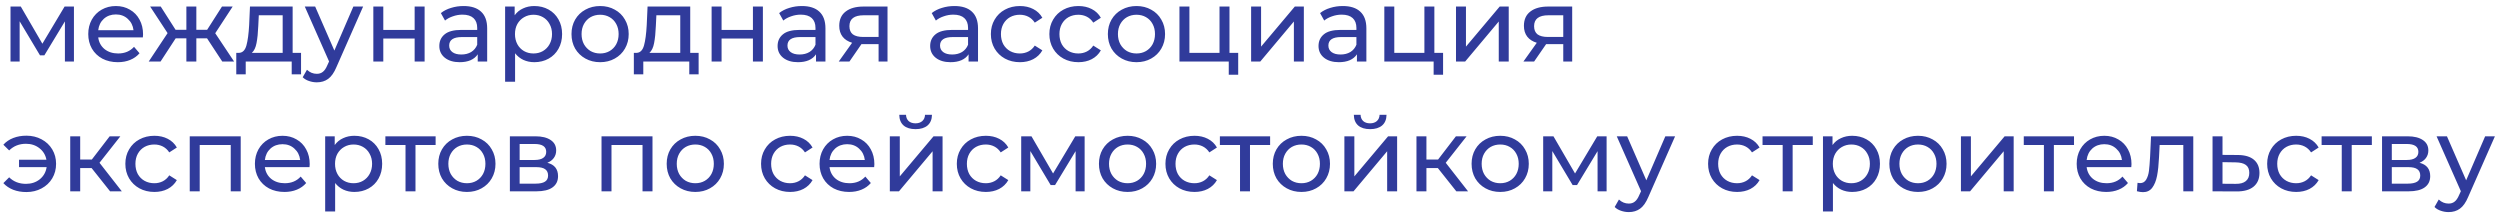 <svg width="289" height="25" viewBox="0 0 289 25" fill="none" xmlns="http://www.w3.org/2000/svg">
<path d="M8.547 0.757V7.117H7.503V2.473L5.127 6.397H4.623L2.271 2.461V7.117H1.215V0.757H2.403L4.899 5.053L7.467 0.757H8.547ZM16.538 3.973C16.538 4.061 16.53 4.177 16.514 4.321H11.354C11.426 4.881 11.67 5.333 12.086 5.677C12.51 6.013 13.034 6.181 13.658 6.181C14.418 6.181 15.03 5.925 15.494 5.413L16.13 6.157C15.842 6.493 15.482 6.749 15.05 6.925C14.626 7.101 14.15 7.189 13.622 7.189C12.95 7.189 12.354 7.053 11.834 6.781C11.314 6.501 10.91 6.113 10.622 5.617C10.342 5.121 10.202 4.561 10.202 3.937C10.202 3.321 10.338 2.765 10.61 2.269C10.89 1.773 11.27 1.389 11.75 1.117C12.238 0.837 12.786 0.697 13.394 0.697C14.002 0.697 14.542 0.837 15.014 1.117C15.494 1.389 15.866 1.773 16.13 2.269C16.402 2.765 16.538 3.333 16.538 3.973ZM13.394 1.669C12.842 1.669 12.378 1.837 12.002 2.173C11.634 2.509 11.418 2.949 11.354 3.493H15.434C15.37 2.957 15.15 2.521 14.774 2.185C14.406 1.841 13.946 1.669 13.394 1.669ZM23.933 4.429H22.697V7.117H21.545V4.429H20.309L18.557 7.117H17.189L19.373 3.829L17.357 0.757H18.581L20.297 3.445H21.545V0.757H22.697V3.445H23.945L25.661 0.757H26.897L24.881 3.841L27.065 7.117H25.697L23.933 4.429ZM34.801 6.109V8.593H33.721V7.117H28.405V8.593H27.313V6.109H27.649C28.057 6.085 28.337 5.797 28.489 5.245C28.641 4.693 28.745 3.913 28.801 2.905L28.897 0.757H33.829V6.109H34.801ZM29.857 2.989C29.825 3.789 29.757 4.453 29.653 4.981C29.557 5.501 29.377 5.877 29.113 6.109H32.677V1.765H29.917L29.857 2.989ZM41.977 0.757L38.893 7.753C38.621 8.401 38.301 8.857 37.933 9.121C37.573 9.385 37.137 9.517 36.625 9.517C36.313 9.517 36.009 9.465 35.713 9.361C35.425 9.265 35.185 9.121 34.993 8.929L35.485 8.065C35.813 8.377 36.193 8.533 36.625 8.533C36.905 8.533 37.137 8.457 37.321 8.305C37.513 8.161 37.685 7.909 37.837 7.549L38.041 7.105L35.233 0.757H36.433L38.653 5.845L40.849 0.757H41.977ZM43.157 0.757H44.309V3.457H47.933V0.757H49.085V7.117H47.933V4.453H44.309V7.117H43.157V0.757ZM53.593 0.697C54.473 0.697 55.145 0.913 55.609 1.345C56.081 1.777 56.317 2.421 56.317 3.277V7.117H55.225V6.277C55.033 6.573 54.757 6.801 54.397 6.961C54.045 7.113 53.625 7.189 53.137 7.189C52.425 7.189 51.853 7.017 51.421 6.673C50.997 6.329 50.785 5.877 50.785 5.317C50.785 4.757 50.989 4.309 51.397 3.973C51.805 3.629 52.453 3.457 53.341 3.457H55.165V3.229C55.165 2.733 55.021 2.353 54.733 2.089C54.445 1.825 54.021 1.693 53.461 1.693C53.085 1.693 52.717 1.757 52.357 1.885C51.997 2.005 51.693 2.169 51.445 2.377L50.965 1.513C51.293 1.249 51.685 1.049 52.141 0.913C52.597 0.769 53.081 0.697 53.593 0.697ZM53.329 6.301C53.769 6.301 54.149 6.205 54.469 6.013C54.789 5.813 55.021 5.533 55.165 5.173V4.285H53.389C52.413 4.285 51.925 4.613 51.925 5.269C51.925 5.589 52.049 5.841 52.297 6.025C52.545 6.209 52.889 6.301 53.329 6.301ZM61.763 0.697C62.379 0.697 62.931 0.833 63.419 1.105C63.907 1.377 64.287 1.757 64.559 2.245C64.839 2.733 64.979 3.297 64.979 3.937C64.979 4.577 64.839 5.145 64.559 5.641C64.287 6.129 63.907 6.509 63.419 6.781C62.931 7.053 62.379 7.189 61.763 7.189C61.307 7.189 60.887 7.101 60.503 6.925C60.127 6.749 59.807 6.493 59.543 6.157V9.445H58.391V0.757H59.495V1.765C59.751 1.413 60.075 1.149 60.467 0.973C60.859 0.789 61.291 0.697 61.763 0.697ZM61.667 6.181C62.075 6.181 62.439 6.089 62.759 5.905C63.087 5.713 63.343 5.449 63.527 5.113C63.719 4.769 63.815 4.377 63.815 3.937C63.815 3.497 63.719 3.109 63.527 2.773C63.343 2.429 63.087 2.165 62.759 1.981C62.439 1.797 62.075 1.705 61.667 1.705C61.267 1.705 60.903 1.801 60.575 1.993C60.255 2.177 59.999 2.437 59.807 2.773C59.623 3.109 59.531 3.497 59.531 3.937C59.531 4.377 59.623 4.769 59.807 5.113C59.991 5.449 60.247 5.713 60.575 5.905C60.903 6.089 61.267 6.181 61.667 6.181ZM69.377 7.189C68.745 7.189 68.177 7.049 67.673 6.769C67.169 6.489 66.773 6.105 66.485 5.617C66.205 5.121 66.065 4.561 66.065 3.937C66.065 3.313 66.205 2.757 66.485 2.269C66.773 1.773 67.169 1.389 67.673 1.117C68.177 0.837 68.745 0.697 69.377 0.697C70.009 0.697 70.573 0.837 71.069 1.117C71.573 1.389 71.965 1.773 72.245 2.269C72.533 2.757 72.677 3.313 72.677 3.937C72.677 4.561 72.533 5.121 72.245 5.617C71.965 6.105 71.573 6.489 71.069 6.769C70.573 7.049 70.009 7.189 69.377 7.189ZM69.377 6.181C69.785 6.181 70.149 6.089 70.469 5.905C70.797 5.713 71.053 5.449 71.237 5.113C71.421 4.769 71.513 4.377 71.513 3.937C71.513 3.497 71.421 3.109 71.237 2.773C71.053 2.429 70.797 2.165 70.469 1.981C70.149 1.797 69.785 1.705 69.377 1.705C68.969 1.705 68.601 1.797 68.273 1.981C67.953 2.165 67.697 2.429 67.505 2.773C67.321 3.109 67.229 3.497 67.229 3.937C67.229 4.377 67.321 4.769 67.505 5.113C67.697 5.449 67.953 5.713 68.273 5.905C68.601 6.089 68.969 6.181 69.377 6.181ZM80.761 6.109V8.593H79.681V7.117H74.365V8.593H73.273V6.109H73.609C74.017 6.085 74.297 5.797 74.45 5.245C74.602 4.693 74.706 3.913 74.761 2.905L74.858 0.757H79.79V6.109H80.761ZM75.817 2.989C75.785 3.789 75.718 4.453 75.614 4.981C75.517 5.501 75.338 5.877 75.073 6.109H78.638V1.765H75.877L75.817 2.989ZM82.262 0.757H83.414V3.457H87.038V0.757H88.19V7.117H87.038V4.453H83.414V7.117H82.262V0.757ZM92.698 0.697C93.578 0.697 94.25 0.913 94.714 1.345C95.186 1.777 95.422 2.421 95.422 3.277V7.117H94.33V6.277C94.138 6.573 93.862 6.801 93.502 6.961C93.15 7.113 92.73 7.189 92.242 7.189C91.53 7.189 90.958 7.017 90.526 6.673C90.102 6.329 89.89 5.877 89.89 5.317C89.89 4.757 90.094 4.309 90.502 3.973C90.91 3.629 91.558 3.457 92.446 3.457H94.27V3.229C94.27 2.733 94.126 2.353 93.838 2.089C93.55 1.825 93.126 1.693 92.566 1.693C92.19 1.693 91.822 1.757 91.462 1.885C91.102 2.005 90.798 2.169 90.55 2.377L90.07 1.513C90.398 1.249 90.79 1.049 91.246 0.913C91.702 0.769 92.186 0.697 92.698 0.697ZM92.434 6.301C92.874 6.301 93.254 6.205 93.574 6.013C93.894 5.813 94.126 5.533 94.27 5.173V4.285H92.494C91.518 4.285 91.03 4.613 91.03 5.269C91.03 5.589 91.154 5.841 91.402 6.025C91.65 6.209 91.994 6.301 92.434 6.301ZM102.597 0.757V7.117H101.565V5.101H99.717H99.585L98.193 7.117H96.957L98.505 4.945C98.025 4.801 97.657 4.565 97.401 4.237C97.145 3.901 97.017 3.485 97.017 2.989C97.017 2.261 97.265 1.709 97.761 1.333C98.257 0.949 98.941 0.757 99.813 0.757H102.597ZM98.193 3.025C98.193 3.449 98.325 3.765 98.589 3.973C98.861 4.173 99.265 4.273 99.801 4.273H101.565V1.765H99.849C98.745 1.765 98.193 2.185 98.193 3.025ZM110.335 0.697C111.215 0.697 111.887 0.913 112.351 1.345C112.823 1.777 113.059 2.421 113.059 3.277V7.117H111.967V6.277C111.775 6.573 111.499 6.801 111.139 6.961C110.787 7.113 110.367 7.189 109.879 7.189C109.167 7.189 108.595 7.017 108.163 6.673C107.739 6.329 107.527 5.877 107.527 5.317C107.527 4.757 107.731 4.309 108.139 3.973C108.547 3.629 109.195 3.457 110.083 3.457H111.907V3.229C111.907 2.733 111.763 2.353 111.475 2.089C111.187 1.825 110.763 1.693 110.203 1.693C109.827 1.693 109.459 1.757 109.099 1.885C108.739 2.005 108.435 2.169 108.187 2.377L107.707 1.513C108.035 1.249 108.427 1.049 108.883 0.913C109.339 0.769 109.823 0.697 110.335 0.697ZM110.071 6.301C110.511 6.301 110.891 6.205 111.211 6.013C111.531 5.813 111.763 5.533 111.907 5.173V4.285H110.131C109.155 4.285 108.667 4.613 108.667 5.269C108.667 5.589 108.791 5.841 109.039 6.025C109.287 6.209 109.631 6.301 110.071 6.301ZM117.905 7.189C117.257 7.189 116.677 7.049 116.165 6.769C115.661 6.489 115.265 6.105 114.977 5.617C114.689 5.121 114.545 4.561 114.545 3.937C114.545 3.313 114.689 2.757 114.977 2.269C115.265 1.773 115.661 1.389 116.165 1.117C116.677 0.837 117.257 0.697 117.905 0.697C118.481 0.697 118.993 0.813 119.441 1.045C119.897 1.277 120.249 1.613 120.497 2.053L119.621 2.617C119.421 2.313 119.173 2.085 118.877 1.933C118.581 1.781 118.253 1.705 117.893 1.705C117.477 1.705 117.101 1.797 116.765 1.981C116.437 2.165 116.177 2.429 115.985 2.773C115.801 3.109 115.709 3.497 115.709 3.937C115.709 4.385 115.801 4.781 115.985 5.125C116.177 5.461 116.437 5.721 116.765 5.905C117.101 6.089 117.477 6.181 117.893 6.181C118.253 6.181 118.581 6.105 118.877 5.953C119.173 5.801 119.421 5.573 119.621 5.269L120.497 5.821C120.249 6.261 119.897 6.601 119.441 6.841C118.993 7.073 118.481 7.189 117.905 7.189ZM124.667 7.189C124.019 7.189 123.439 7.049 122.927 6.769C122.423 6.489 122.027 6.105 121.739 5.617C121.451 5.121 121.307 4.561 121.307 3.937C121.307 3.313 121.451 2.757 121.739 2.269C122.027 1.773 122.423 1.389 122.927 1.117C123.439 0.837 124.019 0.697 124.667 0.697C125.243 0.697 125.755 0.813 126.203 1.045C126.659 1.277 127.011 1.613 127.259 2.053L126.383 2.617C126.183 2.313 125.935 2.085 125.639 1.933C125.343 1.781 125.015 1.705 124.655 1.705C124.239 1.705 123.863 1.797 123.527 1.981C123.199 2.165 122.939 2.429 122.747 2.773C122.563 3.109 122.471 3.497 122.471 3.937C122.471 4.385 122.563 4.781 122.747 5.125C122.939 5.461 123.199 5.721 123.527 5.905C123.863 6.089 124.239 6.181 124.655 6.181C125.015 6.181 125.343 6.105 125.639 5.953C125.935 5.801 126.183 5.573 126.383 5.269L127.259 5.821C127.011 6.261 126.659 6.601 126.203 6.841C125.755 7.073 125.243 7.189 124.667 7.189ZM131.381 7.189C130.749 7.189 130.181 7.049 129.677 6.769C129.173 6.489 128.777 6.105 128.489 5.617C128.209 5.121 128.069 4.561 128.069 3.937C128.069 3.313 128.209 2.757 128.489 2.269C128.777 1.773 129.173 1.389 129.677 1.117C130.181 0.837 130.749 0.697 131.381 0.697C132.013 0.697 132.577 0.837 133.073 1.117C133.577 1.389 133.969 1.773 134.249 2.269C134.537 2.757 134.681 3.313 134.681 3.937C134.681 4.561 134.537 5.121 134.249 5.617C133.969 6.105 133.577 6.489 133.073 6.769C132.577 7.049 132.013 7.189 131.381 7.189ZM131.381 6.181C131.789 6.181 132.153 6.089 132.473 5.905C132.801 5.713 133.057 5.449 133.241 5.113C133.425 4.769 133.517 4.377 133.517 3.937C133.517 3.497 133.425 3.109 133.241 2.773C133.057 2.429 132.801 2.165 132.473 1.981C132.153 1.797 131.789 1.705 131.381 1.705C130.973 1.705 130.605 1.797 130.277 1.981C129.957 2.165 129.701 2.429 129.509 2.773C129.325 3.109 129.233 3.497 129.233 3.937C129.233 4.377 129.325 4.769 129.509 5.113C129.701 5.449 129.957 5.713 130.277 5.905C130.605 6.089 130.973 6.181 131.381 6.181ZM143.136 6.109V8.641H142.044V7.117H136.344V0.757H137.496V6.109H140.976V0.757H142.128V6.109H143.136ZM144.629 0.757H145.781V5.389L149.681 0.757H150.725V7.117H149.573V2.485L145.685 7.117H144.629V0.757ZM155.229 0.697C156.109 0.697 156.781 0.913 157.245 1.345C157.717 1.777 157.953 2.421 157.953 3.277V7.117H156.861V6.277C156.669 6.573 156.393 6.801 156.033 6.961C155.681 7.113 155.261 7.189 154.773 7.189C154.061 7.189 153.489 7.017 153.057 6.673C152.633 6.329 152.421 5.877 152.421 5.317C152.421 4.757 152.625 4.309 153.033 3.973C153.441 3.629 154.089 3.457 154.977 3.457H156.801V3.229C156.801 2.733 156.657 2.353 156.369 2.089C156.081 1.825 155.657 1.693 155.097 1.693C154.721 1.693 154.353 1.757 153.993 1.885C153.633 2.005 153.329 2.169 153.081 2.377L152.601 1.513C152.929 1.249 153.321 1.049 153.777 0.913C154.233 0.769 154.717 0.697 155.229 0.697ZM154.965 6.301C155.405 6.301 155.785 6.205 156.105 6.013C156.425 5.813 156.657 5.533 156.801 5.173V4.285H155.025C154.049 4.285 153.561 4.613 153.561 5.269C153.561 5.589 153.685 5.841 153.933 6.025C154.181 6.209 154.525 6.301 154.965 6.301ZM166.82 6.109V8.641H165.728V7.117H160.028V0.757H161.18V6.109H164.66V0.757H165.812V6.109H166.82ZM168.313 0.757H169.465V5.389L173.365 0.757H174.409V7.117H173.257V2.485L169.369 7.117H168.313V0.757ZM181.745 0.757V7.117H180.713V5.101H178.865H178.733L177.341 7.117H176.105L177.653 4.945C177.173 4.801 176.805 4.565 176.549 4.237C176.293 3.901 176.165 3.485 176.165 2.989C176.165 2.261 176.413 1.709 176.909 1.333C177.405 0.949 178.089 0.757 178.961 0.757H181.745ZM177.341 3.025C177.341 3.449 177.473 3.765 177.737 3.973C178.009 4.173 178.413 4.273 178.949 4.273H180.713V1.765H178.997C177.893 1.765 177.341 2.185 177.341 3.025ZM3.051 15.685C3.699 15.685 4.283 15.825 4.803 16.105C5.331 16.385 5.743 16.773 6.039 17.269C6.335 17.765 6.483 18.321 6.483 18.937C6.483 19.561 6.335 20.121 6.039 20.617C5.743 21.113 5.331 21.501 4.803 21.781C4.283 22.061 3.699 22.201 3.051 22.201C2.491 22.201 1.983 22.113 1.527 21.937C1.079 21.761 0.699 21.505 0.387 21.169L1.059 20.497C1.571 21.001 2.219 21.253 3.003 21.253C3.627 21.253 4.159 21.077 4.599 20.725C5.039 20.365 5.303 19.897 5.391 19.321H2.199V18.469H5.367C5.263 17.917 4.995 17.473 4.563 17.137C4.131 16.793 3.611 16.621 3.003 16.621C2.227 16.621 1.579 16.877 1.059 17.389L0.387 16.729C0.699 16.385 1.083 16.125 1.539 15.949C1.995 15.773 2.499 15.685 3.051 15.685ZM10.59 19.429H9.27V22.117H8.118V15.757H9.27V18.445H10.614L12.678 15.757H13.914L11.502 18.817L14.082 22.117H12.726L10.59 19.429ZM17.851 22.189C17.203 22.189 16.623 22.049 16.111 21.769C15.607 21.489 15.211 21.105 14.923 20.617C14.635 20.121 14.491 19.561 14.491 18.937C14.491 18.313 14.635 17.757 14.923 17.269C15.211 16.773 15.607 16.389 16.111 16.117C16.623 15.837 17.203 15.697 17.851 15.697C18.427 15.697 18.939 15.813 19.387 16.045C19.843 16.277 20.195 16.613 20.443 17.053L19.567 17.617C19.367 17.313 19.119 17.085 18.823 16.933C18.527 16.781 18.199 16.705 17.839 16.705C17.423 16.705 17.047 16.797 16.711 16.981C16.383 17.165 16.123 17.429 15.931 17.773C15.747 18.109 15.655 18.497 15.655 18.937C15.655 19.385 15.747 19.781 15.931 20.125C16.123 20.461 16.383 20.721 16.711 20.905C17.047 21.089 17.423 21.181 17.839 21.181C18.199 21.181 18.527 21.105 18.823 20.953C19.119 20.801 19.367 20.573 19.567 20.269L20.443 20.821C20.195 21.261 19.843 21.601 19.387 21.841C18.939 22.073 18.427 22.189 17.851 22.189ZM27.826 15.757V22.117H26.674V16.765H23.086V22.117H21.934V15.757H27.826ZM35.803 18.973C35.803 19.061 35.795 19.177 35.779 19.321H30.619C30.691 19.881 30.935 20.333 31.351 20.677C31.775 21.013 32.299 21.181 32.923 21.181C33.683 21.181 34.295 20.925 34.759 20.413L35.395 21.157C35.107 21.493 34.747 21.749 34.315 21.925C33.891 22.101 33.415 22.189 32.887 22.189C32.215 22.189 31.619 22.053 31.099 21.781C30.579 21.501 30.175 21.113 29.887 20.617C29.607 20.121 29.467 19.561 29.467 18.937C29.467 18.321 29.603 17.765 29.875 17.269C30.155 16.773 30.535 16.389 31.015 16.117C31.503 15.837 32.051 15.697 32.659 15.697C33.267 15.697 33.807 15.837 34.279 16.117C34.759 16.389 35.131 16.773 35.395 17.269C35.667 17.765 35.803 18.333 35.803 18.973ZM32.659 16.669C32.107 16.669 31.643 16.837 31.267 17.173C30.899 17.509 30.683 17.949 30.619 18.493H34.699C34.635 17.957 34.415 17.521 34.039 17.185C33.671 16.841 33.211 16.669 32.659 16.669ZM40.962 15.697C41.578 15.697 42.13 15.833 42.618 16.105C43.106 16.377 43.486 16.757 43.758 17.245C44.038 17.733 44.178 18.297 44.178 18.937C44.178 19.577 44.038 20.145 43.758 20.641C43.486 21.129 43.106 21.509 42.618 21.781C42.13 22.053 41.578 22.189 40.962 22.189C40.506 22.189 40.086 22.101 39.702 21.925C39.326 21.749 39.006 21.493 38.742 21.157V24.445H37.59V15.757H38.694V16.765C38.95 16.413 39.274 16.149 39.666 15.973C40.058 15.789 40.49 15.697 40.962 15.697ZM40.866 21.181C41.274 21.181 41.638 21.089 41.958 20.905C42.286 20.713 42.542 20.449 42.726 20.113C42.918 19.769 43.014 19.377 43.014 18.937C43.014 18.497 42.918 18.109 42.726 17.773C42.542 17.429 42.286 17.165 41.958 16.981C41.638 16.797 41.274 16.705 40.866 16.705C40.466 16.705 40.102 16.801 39.774 16.993C39.454 17.177 39.198 17.437 39.006 17.773C38.822 18.109 38.73 18.497 38.73 18.937C38.73 19.377 38.822 19.769 39.006 20.113C39.19 20.449 39.446 20.713 39.774 20.905C40.102 21.089 40.466 21.181 40.866 21.181ZM50.358 16.765H48.03V22.117H46.878V16.765H44.55V15.757H50.358V16.765ZM53.978 22.189C53.346 22.189 52.778 22.049 52.274 21.769C51.77 21.489 51.374 21.105 51.086 20.617C50.806 20.121 50.666 19.561 50.666 18.937C50.666 18.313 50.806 17.757 51.086 17.269C51.374 16.773 51.77 16.389 52.274 16.117C52.778 15.837 53.346 15.697 53.978 15.697C54.61 15.697 55.174 15.837 55.67 16.117C56.174 16.389 56.566 16.773 56.846 17.269C57.134 17.757 57.278 18.313 57.278 18.937C57.278 19.561 57.134 20.121 56.846 20.617C56.566 21.105 56.174 21.489 55.67 21.769C55.174 22.049 54.61 22.189 53.978 22.189ZM53.978 21.181C54.386 21.181 54.75 21.089 55.07 20.905C55.398 20.713 55.654 20.449 55.838 20.113C56.022 19.769 56.114 19.377 56.114 18.937C56.114 18.497 56.022 18.109 55.838 17.773C55.654 17.429 55.398 17.165 55.07 16.981C54.75 16.797 54.386 16.705 53.978 16.705C53.57 16.705 53.202 16.797 52.874 16.981C52.554 17.165 52.298 17.429 52.106 17.773C51.922 18.109 51.83 18.497 51.83 18.937C51.83 19.377 51.922 19.769 52.106 20.113C52.298 20.449 52.554 20.713 52.874 20.905C53.202 21.089 53.57 21.181 53.978 21.181ZM63.274 18.817C64.098 19.025 64.51 19.541 64.51 20.365C64.51 20.925 64.298 21.357 63.874 21.661C63.458 21.965 62.834 22.117 62.002 22.117H58.942V15.757H61.894C62.646 15.757 63.234 15.901 63.658 16.189C64.082 16.469 64.294 16.869 64.294 17.389C64.294 17.725 64.202 18.017 64.018 18.265C63.842 18.505 63.594 18.689 63.274 18.817ZM60.07 18.493H61.798C62.238 18.493 62.57 18.413 62.794 18.253C63.026 18.093 63.142 17.861 63.142 17.557C63.142 16.949 62.694 16.645 61.798 16.645H60.07V18.493ZM61.918 21.229C62.398 21.229 62.758 21.153 62.998 21.001C63.238 20.849 63.358 20.613 63.358 20.293C63.358 19.965 63.246 19.721 63.022 19.561C62.806 19.401 62.462 19.321 61.99 19.321H60.07V21.229H61.918ZM75.428 15.757V22.117H74.276V16.765H70.688V22.117H69.536V15.757H75.428ZM80.381 22.189C79.749 22.189 79.181 22.049 78.677 21.769C78.173 21.489 77.777 21.105 77.489 20.617C77.209 20.121 77.069 19.561 77.069 18.937C77.069 18.313 77.209 17.757 77.489 17.269C77.777 16.773 78.173 16.389 78.677 16.117C79.181 15.837 79.749 15.697 80.381 15.697C81.013 15.697 81.577 15.837 82.073 16.117C82.577 16.389 82.969 16.773 83.249 17.269C83.537 17.757 83.681 18.313 83.681 18.937C83.681 19.561 83.537 20.121 83.249 20.617C82.969 21.105 82.577 21.489 82.073 21.769C81.577 22.049 81.013 22.189 80.381 22.189ZM80.381 21.181C80.789 21.181 81.153 21.089 81.473 20.905C81.801 20.713 82.057 20.449 82.241 20.113C82.425 19.769 82.517 19.377 82.517 18.937C82.517 18.497 82.425 18.109 82.241 17.773C82.057 17.429 81.801 17.165 81.473 16.981C81.153 16.797 80.789 16.705 80.381 16.705C79.973 16.705 79.605 16.797 79.277 16.981C78.957 17.165 78.701 17.429 78.509 17.773C78.325 18.109 78.233 18.497 78.233 18.937C78.233 19.377 78.325 19.769 78.509 20.113C78.701 20.449 78.957 20.713 79.277 20.905C79.605 21.089 79.973 21.181 80.381 21.181ZM91.339 22.189C90.691 22.189 90.111 22.049 89.599 21.769C89.095 21.489 88.699 21.105 88.411 20.617C88.123 20.121 87.979 19.561 87.979 18.937C87.979 18.313 88.123 17.757 88.411 17.269C88.699 16.773 89.095 16.389 89.599 16.117C90.111 15.837 90.691 15.697 91.339 15.697C91.915 15.697 92.427 15.813 92.875 16.045C93.331 16.277 93.683 16.613 93.931 17.053L93.055 17.617C92.855 17.313 92.607 17.085 92.311 16.933C92.015 16.781 91.687 16.705 91.327 16.705C90.911 16.705 90.535 16.797 90.199 16.981C89.871 17.165 89.611 17.429 89.419 17.773C89.235 18.109 89.143 18.497 89.143 18.937C89.143 19.385 89.235 19.781 89.419 20.125C89.611 20.461 89.871 20.721 90.199 20.905C90.535 21.089 90.911 21.181 91.327 21.181C91.687 21.181 92.015 21.105 92.311 20.953C92.607 20.801 92.855 20.573 93.055 20.269L93.931 20.821C93.683 21.261 93.331 21.601 92.875 21.841C92.427 22.073 91.915 22.189 91.339 22.189ZM101.077 18.973C101.077 19.061 101.069 19.177 101.053 19.321H95.893C95.965 19.881 96.209 20.333 96.625 20.677C97.049 21.013 97.573 21.181 98.197 21.181C98.957 21.181 99.569 20.925 100.033 20.413L100.669 21.157C100.381 21.493 100.021 21.749 99.589 21.925C99.165 22.101 98.689 22.189 98.161 22.189C97.489 22.189 96.893 22.053 96.373 21.781C95.853 21.501 95.449 21.113 95.161 20.617C94.881 20.121 94.741 19.561 94.741 18.937C94.741 18.321 94.877 17.765 95.149 17.269C95.429 16.773 95.809 16.389 96.289 16.117C96.777 15.837 97.325 15.697 97.933 15.697C98.541 15.697 99.081 15.837 99.553 16.117C100.033 16.389 100.405 16.773 100.669 17.269C100.941 17.765 101.077 18.333 101.077 18.973ZM97.933 16.669C97.381 16.669 96.917 16.837 96.541 17.173C96.173 17.509 95.957 17.949 95.893 18.493H99.973C99.909 17.957 99.689 17.521 99.313 17.185C98.945 16.841 98.485 16.669 97.933 16.669ZM102.864 15.757H104.016V20.389L107.916 15.757H108.96V22.117H107.808V17.485L103.92 22.117H102.864V15.757ZM105.84 14.929C105.248 14.929 104.788 14.789 104.46 14.509C104.132 14.221 103.964 13.809 103.956 13.273H104.736C104.744 13.569 104.844 13.809 105.036 13.993C105.236 14.169 105.5 14.257 105.828 14.257C106.156 14.257 106.42 14.169 106.62 13.993C106.82 13.809 106.924 13.569 106.932 13.273H107.736C107.728 13.809 107.556 14.221 107.22 14.509C106.884 14.789 106.424 14.929 105.84 14.929ZM113.968 22.189C113.32 22.189 112.74 22.049 112.228 21.769C111.724 21.489 111.328 21.105 111.04 20.617C110.752 20.121 110.608 19.561 110.608 18.937C110.608 18.313 110.752 17.757 111.04 17.269C111.328 16.773 111.724 16.389 112.228 16.117C112.74 15.837 113.32 15.697 113.968 15.697C114.544 15.697 115.056 15.813 115.504 16.045C115.96 16.277 116.312 16.613 116.56 17.053L115.684 17.617C115.484 17.313 115.236 17.085 114.94 16.933C114.644 16.781 114.316 16.705 113.956 16.705C113.54 16.705 113.164 16.797 112.828 16.981C112.5 17.165 112.24 17.429 112.048 17.773C111.864 18.109 111.772 18.497 111.772 18.937C111.772 19.385 111.864 19.781 112.048 20.125C112.24 20.461 112.5 20.721 112.828 20.905C113.164 21.089 113.54 21.181 113.956 21.181C114.316 21.181 114.644 21.105 114.94 20.953C115.236 20.801 115.484 20.573 115.684 20.269L116.56 20.821C116.312 21.261 115.96 21.601 115.504 21.841C115.056 22.073 114.544 22.189 113.968 22.189ZM125.383 15.757V22.117H124.339V17.473L121.963 21.397H121.459L119.107 17.461V22.117H118.051V15.757H119.239L121.735 20.053L124.303 15.757H125.383ZM130.35 22.189C129.718 22.189 129.15 22.049 128.646 21.769C128.142 21.489 127.746 21.105 127.458 20.617C127.178 20.121 127.038 19.561 127.038 18.937C127.038 18.313 127.178 17.757 127.458 17.269C127.746 16.773 128.142 16.389 128.646 16.117C129.15 15.837 129.718 15.697 130.35 15.697C130.982 15.697 131.546 15.837 132.042 16.117C132.546 16.389 132.938 16.773 133.218 17.269C133.506 17.757 133.65 18.313 133.65 18.937C133.65 19.561 133.506 20.121 133.218 20.617C132.938 21.105 132.546 21.489 132.042 21.769C131.546 22.049 130.982 22.189 130.35 22.189ZM130.35 21.181C130.758 21.181 131.122 21.089 131.442 20.905C131.77 20.713 132.026 20.449 132.21 20.113C132.394 19.769 132.486 19.377 132.486 18.937C132.486 18.497 132.394 18.109 132.21 17.773C132.026 17.429 131.77 17.165 131.442 16.981C131.122 16.797 130.758 16.705 130.35 16.705C129.942 16.705 129.574 16.797 129.246 16.981C128.926 17.165 128.67 17.429 128.478 17.773C128.294 18.109 128.202 18.497 128.202 18.937C128.202 19.377 128.294 19.769 128.478 20.113C128.67 20.449 128.926 20.713 129.246 20.905C129.574 21.089 129.942 21.181 130.35 21.181ZM138.085 22.189C137.437 22.189 136.857 22.049 136.345 21.769C135.841 21.489 135.445 21.105 135.157 20.617C134.869 20.121 134.725 19.561 134.725 18.937C134.725 18.313 134.869 17.757 135.157 17.269C135.445 16.773 135.841 16.389 136.345 16.117C136.857 15.837 137.437 15.697 138.085 15.697C138.661 15.697 139.173 15.813 139.621 16.045C140.077 16.277 140.429 16.613 140.677 17.053L139.801 17.617C139.601 17.313 139.353 17.085 139.057 16.933C138.761 16.781 138.433 16.705 138.073 16.705C137.657 16.705 137.281 16.797 136.945 16.981C136.617 17.165 136.357 17.429 136.165 17.773C135.981 18.109 135.889 18.497 135.889 18.937C135.889 19.385 135.981 19.781 136.165 20.125C136.357 20.461 136.617 20.721 136.945 20.905C137.281 21.089 137.657 21.181 138.073 21.181C138.433 21.181 138.761 21.105 139.057 20.953C139.353 20.801 139.601 20.573 139.801 20.269L140.677 20.821C140.429 21.261 140.077 21.601 139.621 21.841C139.173 22.073 138.661 22.189 138.085 22.189ZM146.826 16.765H144.498V22.117H143.346V16.765H141.018V15.757H146.826V16.765ZM150.447 22.189C149.815 22.189 149.247 22.049 148.743 21.769C148.239 21.489 147.843 21.105 147.555 20.617C147.275 20.121 147.135 19.561 147.135 18.937C147.135 18.313 147.275 17.757 147.555 17.269C147.843 16.773 148.239 16.389 148.743 16.117C149.247 15.837 149.815 15.697 150.447 15.697C151.079 15.697 151.643 15.837 152.139 16.117C152.643 16.389 153.035 16.773 153.315 17.269C153.603 17.757 153.747 18.313 153.747 18.937C153.747 19.561 153.603 20.121 153.315 20.617C153.035 21.105 152.643 21.489 152.139 21.769C151.643 22.049 151.079 22.189 150.447 22.189ZM150.447 21.181C150.855 21.181 151.219 21.089 151.539 20.905C151.867 20.713 152.123 20.449 152.307 20.113C152.491 19.769 152.583 19.377 152.583 18.937C152.583 18.497 152.491 18.109 152.307 17.773C152.123 17.429 151.867 17.165 151.539 16.981C151.219 16.797 150.855 16.705 150.447 16.705C150.039 16.705 149.671 16.797 149.343 16.981C149.023 17.165 148.767 17.429 148.575 17.773C148.391 18.109 148.299 18.497 148.299 18.937C148.299 19.377 148.391 19.769 148.575 20.113C148.767 20.449 149.023 20.713 149.343 20.905C149.671 21.089 150.039 21.181 150.447 21.181ZM155.411 15.757H156.563V20.389L160.463 15.757H161.507V22.117H160.355V17.485L156.467 22.117H155.411V15.757ZM158.387 14.929C157.795 14.929 157.335 14.789 157.007 14.509C156.679 14.221 156.511 13.809 156.503 13.273H157.283C157.291 13.569 157.391 13.809 157.583 13.993C157.783 14.169 158.047 14.257 158.375 14.257C158.703 14.257 158.967 14.169 159.167 13.993C159.367 13.809 159.471 13.569 159.479 13.273H160.283C160.275 13.809 160.103 14.221 159.767 14.509C159.431 14.789 158.971 14.929 158.387 14.929ZM166.215 19.429H164.895V22.117H163.743V15.757H164.895V18.445H166.239L168.303 15.757H169.539L167.127 18.817L169.707 22.117H168.351L166.215 19.429ZM173.428 22.189C172.796 22.189 172.228 22.049 171.724 21.769C171.22 21.489 170.824 21.105 170.536 20.617C170.256 20.121 170.116 19.561 170.116 18.937C170.116 18.313 170.256 17.757 170.536 17.269C170.824 16.773 171.22 16.389 171.724 16.117C172.228 15.837 172.796 15.697 173.428 15.697C174.06 15.697 174.624 15.837 175.12 16.117C175.624 16.389 176.016 16.773 176.296 17.269C176.584 17.757 176.728 18.313 176.728 18.937C176.728 19.561 176.584 20.121 176.296 20.617C176.016 21.105 175.624 21.489 175.12 21.769C174.624 22.049 174.06 22.189 173.428 22.189ZM173.428 21.181C173.836 21.181 174.2 21.089 174.52 20.905C174.848 20.713 175.104 20.449 175.288 20.113C175.472 19.769 175.564 19.377 175.564 18.937C175.564 18.497 175.472 18.109 175.288 17.773C175.104 17.429 174.848 17.165 174.52 16.981C174.2 16.797 173.836 16.705 173.428 16.705C173.02 16.705 172.652 16.797 172.324 16.981C172.004 17.165 171.748 17.429 171.556 17.773C171.372 18.109 171.28 18.497 171.28 18.937C171.28 19.377 171.372 19.769 171.556 20.113C171.748 20.449 172.004 20.713 172.324 20.905C172.652 21.089 173.02 21.181 173.428 21.181ZM185.723 15.757V22.117H184.679V17.473L182.303 21.397H181.799L179.447 17.461V22.117H178.391V15.757H179.579L182.075 20.053L184.643 15.757H185.723ZM193.641 15.757L190.557 22.753C190.285 23.401 189.965 23.857 189.597 24.121C189.237 24.385 188.801 24.517 188.289 24.517C187.977 24.517 187.673 24.465 187.377 24.361C187.089 24.265 186.849 24.121 186.657 23.929L187.149 23.065C187.477 23.377 187.857 23.533 188.289 23.533C188.569 23.533 188.801 23.457 188.985 23.305C189.177 23.161 189.349 22.909 189.501 22.549L189.705 22.105L186.897 15.757H188.097L190.317 20.845L192.513 15.757H193.641ZM200.815 22.189C200.167 22.189 199.587 22.049 199.075 21.769C198.571 21.489 198.175 21.105 197.887 20.617C197.599 20.121 197.455 19.561 197.455 18.937C197.455 18.313 197.599 17.757 197.887 17.269C198.175 16.773 198.571 16.389 199.075 16.117C199.587 15.837 200.167 15.697 200.815 15.697C201.391 15.697 201.903 15.813 202.351 16.045C202.807 16.277 203.159 16.613 203.407 17.053L202.531 17.617C202.331 17.313 202.083 17.085 201.787 16.933C201.491 16.781 201.163 16.705 200.803 16.705C200.387 16.705 200.011 16.797 199.675 16.981C199.347 17.165 199.087 17.429 198.895 17.773C198.711 18.109 198.619 18.497 198.619 18.937C198.619 19.385 198.711 19.781 198.895 20.125C199.087 20.461 199.347 20.721 199.675 20.905C200.011 21.089 200.387 21.181 200.803 21.181C201.163 21.181 201.491 21.105 201.787 20.953C202.083 20.801 202.331 20.573 202.531 20.269L203.407 20.821C203.159 21.261 202.807 21.601 202.351 21.841C201.903 22.073 201.391 22.189 200.815 22.189ZM209.557 16.765H207.229V22.117H206.077V16.765H203.749V15.757H209.557V16.765ZM214.107 15.697C214.723 15.697 215.275 15.833 215.763 16.105C216.251 16.377 216.631 16.757 216.903 17.245C217.183 17.733 217.323 18.297 217.323 18.937C217.323 19.577 217.183 20.145 216.903 20.641C216.631 21.129 216.251 21.509 215.763 21.781C215.275 22.053 214.723 22.189 214.107 22.189C213.651 22.189 213.231 22.101 212.847 21.925C212.471 21.749 212.151 21.493 211.887 21.157V24.445H210.735V15.757H211.839V16.765C212.095 16.413 212.419 16.149 212.811 15.973C213.203 15.789 213.635 15.697 214.107 15.697ZM214.011 21.181C214.419 21.181 214.783 21.089 215.103 20.905C215.431 20.713 215.687 20.449 215.871 20.113C216.063 19.769 216.159 19.377 216.159 18.937C216.159 18.497 216.063 18.109 215.871 17.773C215.687 17.429 215.431 17.165 215.103 16.981C214.783 16.797 214.419 16.705 214.011 16.705C213.611 16.705 213.247 16.801 212.919 16.993C212.599 17.177 212.343 17.437 212.151 17.773C211.967 18.109 211.875 18.497 211.875 18.937C211.875 19.377 211.967 19.769 212.151 20.113C212.335 20.449 212.591 20.713 212.919 20.905C213.247 21.089 213.611 21.181 214.011 21.181ZM221.721 22.189C221.089 22.189 220.521 22.049 220.017 21.769C219.513 21.489 219.117 21.105 218.829 20.617C218.549 20.121 218.409 19.561 218.409 18.937C218.409 18.313 218.549 17.757 218.829 17.269C219.117 16.773 219.513 16.389 220.017 16.117C220.521 15.837 221.089 15.697 221.721 15.697C222.353 15.697 222.917 15.837 223.413 16.117C223.917 16.389 224.309 16.773 224.589 17.269C224.877 17.757 225.021 18.313 225.021 18.937C225.021 19.561 224.877 20.121 224.589 20.617C224.309 21.105 223.917 21.489 223.413 21.769C222.917 22.049 222.353 22.189 221.721 22.189ZM221.721 21.181C222.129 21.181 222.493 21.089 222.813 20.905C223.141 20.713 223.397 20.449 223.581 20.113C223.765 19.769 223.857 19.377 223.857 18.937C223.857 18.497 223.765 18.109 223.581 17.773C223.397 17.429 223.141 17.165 222.813 16.981C222.493 16.797 222.129 16.705 221.721 16.705C221.313 16.705 220.945 16.797 220.617 16.981C220.297 17.165 220.041 17.429 219.849 17.773C219.665 18.109 219.573 18.497 219.573 18.937C219.573 19.377 219.665 19.769 219.849 20.113C220.041 20.449 220.297 20.713 220.617 20.905C220.945 21.089 221.313 21.181 221.721 21.181ZM226.684 15.757H227.836V20.389L231.736 15.757H232.78V22.117H231.628V17.485L227.74 22.117H226.684V15.757ZM239.756 16.765H237.428V22.117H236.276V16.765H233.948V15.757H239.756V16.765ZM246.401 18.973C246.401 19.061 246.393 19.177 246.377 19.321H241.217C241.289 19.881 241.533 20.333 241.949 20.677C242.373 21.013 242.897 21.181 243.521 21.181C244.281 21.181 244.893 20.925 245.357 20.413L245.993 21.157C245.705 21.493 245.345 21.749 244.913 21.925C244.489 22.101 244.013 22.189 243.485 22.189C242.813 22.189 242.217 22.053 241.697 21.781C241.177 21.501 240.773 21.113 240.485 20.617C240.205 20.121 240.065 19.561 240.065 18.937C240.065 18.321 240.201 17.765 240.473 17.269C240.753 16.773 241.133 16.389 241.613 16.117C242.101 15.837 242.649 15.697 243.257 15.697C243.865 15.697 244.405 15.837 244.877 16.117C245.357 16.389 245.729 16.773 245.993 17.269C246.265 17.765 246.401 18.333 246.401 18.973ZM243.257 16.669C242.705 16.669 242.241 16.837 241.865 17.173C241.497 17.509 241.281 17.949 241.217 18.493H245.297C245.233 17.957 245.013 17.521 244.637 17.185C244.269 16.841 243.809 16.669 243.257 16.669ZM253.543 15.757V22.117H252.391V16.765H249.655L249.583 18.181C249.543 19.037 249.467 19.753 249.355 20.329C249.243 20.897 249.059 21.353 248.803 21.697C248.547 22.041 248.191 22.213 247.735 22.213C247.527 22.213 247.291 22.177 247.027 22.105L247.099 21.133C247.203 21.157 247.299 21.169 247.387 21.169C247.707 21.169 247.947 21.029 248.107 20.749C248.267 20.469 248.371 20.137 248.419 19.753C248.467 19.369 248.511 18.821 248.551 18.109L248.659 15.757H253.543ZM258.71 17.917C259.518 17.925 260.134 18.109 260.558 18.469C260.982 18.829 261.194 19.337 261.194 19.993C261.194 20.681 260.962 21.213 260.498 21.589C260.042 21.957 259.386 22.137 258.53 22.129L255.77 22.117V15.757H256.922V17.905L258.71 17.917ZM258.434 21.253C258.954 21.261 259.346 21.157 259.61 20.941C259.882 20.725 260.018 20.405 260.018 19.981C260.018 19.565 259.886 19.261 259.622 19.069C259.366 18.877 258.97 18.777 258.434 18.769L256.922 18.745V21.241L258.434 21.253ZM265.444 22.189C264.796 22.189 264.216 22.049 263.704 21.769C263.2 21.489 262.804 21.105 262.516 20.617C262.228 20.121 262.084 19.561 262.084 18.937C262.084 18.313 262.228 17.757 262.516 17.269C262.804 16.773 263.2 16.389 263.704 16.117C264.216 15.837 264.796 15.697 265.444 15.697C266.02 15.697 266.532 15.813 266.98 16.045C267.436 16.277 267.788 16.613 268.036 17.053L267.16 17.617C266.96 17.313 266.712 17.085 266.416 16.933C266.12 16.781 265.792 16.705 265.432 16.705C265.016 16.705 264.64 16.797 264.304 16.981C263.976 17.165 263.716 17.429 263.524 17.773C263.34 18.109 263.248 18.497 263.248 18.937C263.248 19.385 263.34 19.781 263.524 20.125C263.716 20.461 263.976 20.721 264.304 20.905C264.64 21.089 265.016 21.181 265.432 21.181C265.792 21.181 266.12 21.105 266.416 20.953C266.712 20.801 266.96 20.573 267.16 20.269L268.036 20.821C267.788 21.261 267.436 21.601 266.98 21.841C266.532 22.073 266.02 22.189 265.444 22.189ZM274.186 16.765H271.858V22.117H270.706V16.765H268.378V15.757H274.186V16.765ZM279.696 18.817C280.52 19.025 280.932 19.541 280.932 20.365C280.932 20.925 280.72 21.357 280.296 21.661C279.88 21.965 279.256 22.117 278.424 22.117H275.364V15.757H278.316C279.068 15.757 279.656 15.901 280.08 16.189C280.504 16.469 280.716 16.869 280.716 17.389C280.716 17.725 280.624 18.017 280.44 18.265C280.264 18.505 280.016 18.689 279.696 18.817ZM276.492 18.493H278.22C278.66 18.493 278.992 18.413 279.216 18.253C279.448 18.093 279.564 17.861 279.564 17.557C279.564 16.949 279.116 16.645 278.22 16.645H276.492V18.493ZM278.34 21.229C278.82 21.229 279.18 21.153 279.42 21.001C279.66 20.849 279.78 20.613 279.78 20.293C279.78 19.965 279.668 19.721 279.444 19.561C279.228 19.401 278.884 19.321 278.412 19.321H276.492V21.229H278.34ZM288.411 15.757L285.327 22.753C285.055 23.401 284.735 23.857 284.367 24.121C284.007 24.385 283.571 24.517 283.059 24.517C282.747 24.517 282.443 24.465 282.147 24.361C281.859 24.265 281.619 24.121 281.427 23.929L281.919 23.065C282.247 23.377 282.627 23.533 283.059 23.533C283.339 23.533 283.571 23.457 283.755 23.305C283.947 23.161 284.119 22.909 284.271 22.549L284.475 22.105L281.667 15.757H282.867L285.087 20.845L287.283 15.757H288.411Z" fill="#303B9B"/>
</svg>
